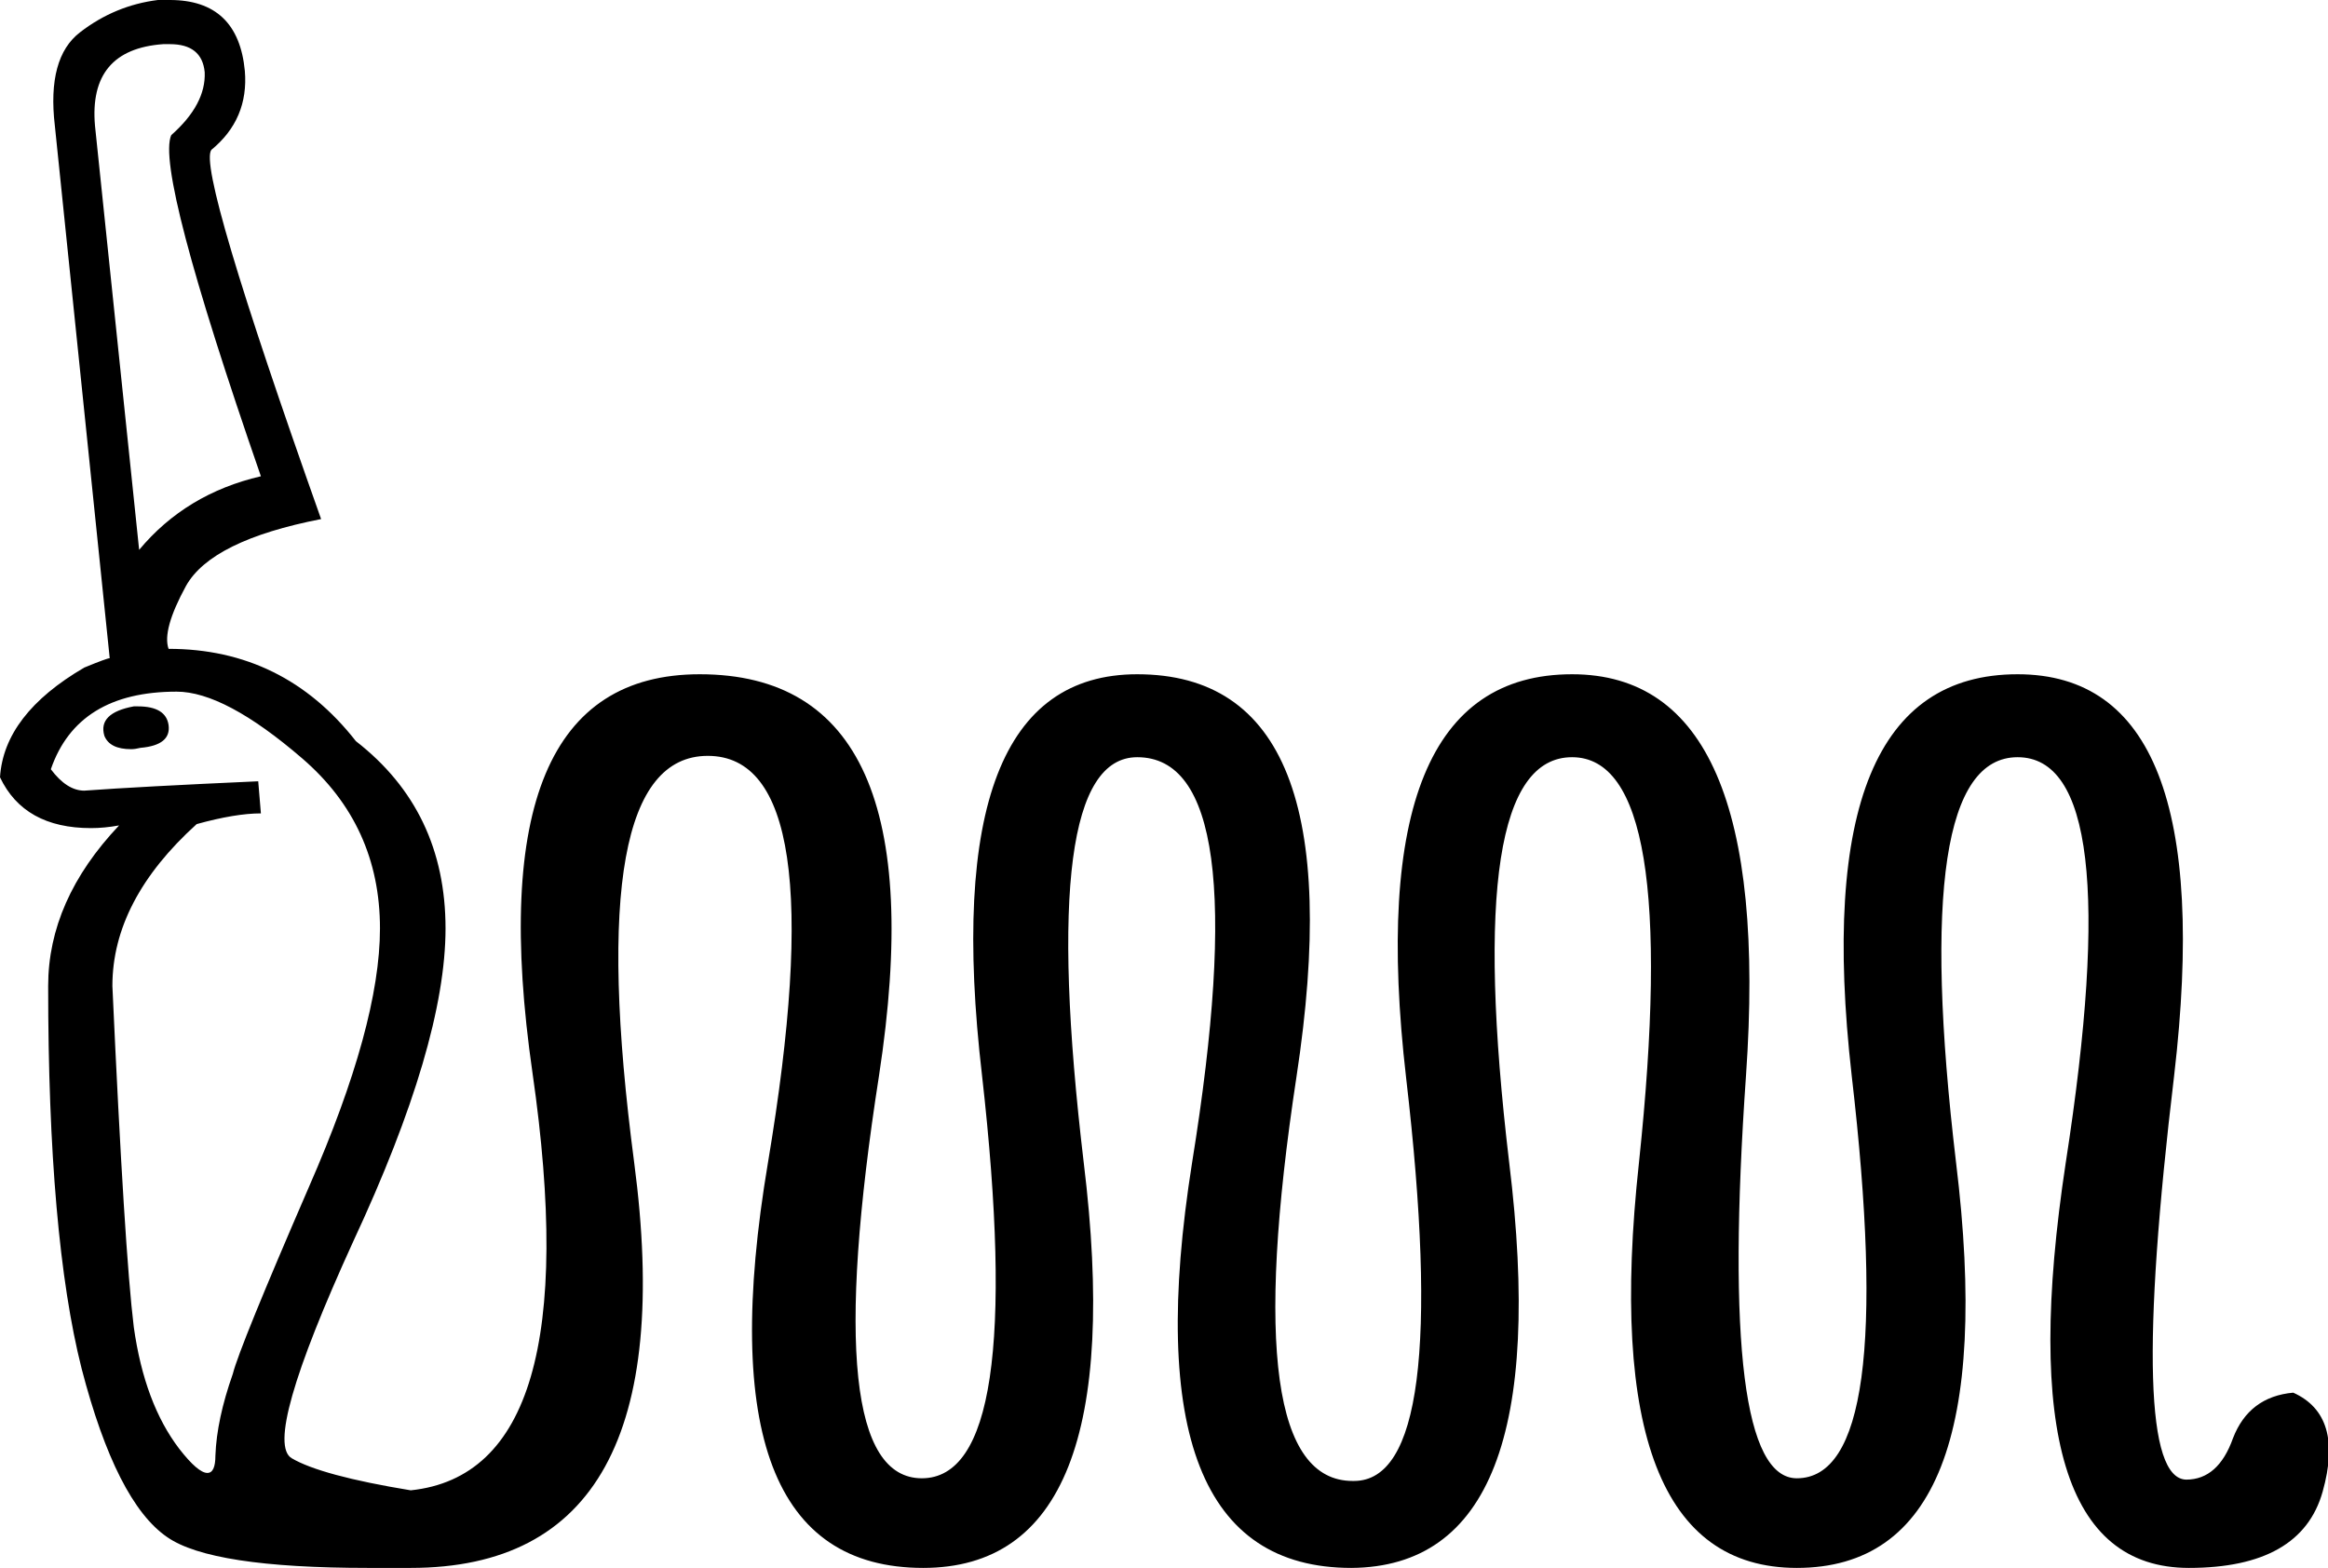 <?xml version='1.0' encoding ='UTF-8' standalone='no'?>
<svg width='17.4' height='11.72' xmlns='http://www.w3.org/2000/svg' xmlns:xlink='http://www.w3.org/1999/xlink'  version='1.1' >
<path style='fill:black; stroke:none' d=' M 1.27 0.33  Q 1.51 0.33 1.53 0.54  Q 1.54 0.78 1.28 1.01  Q 1.16 1.28 1.95 3.56  Q 1.39 3.69 1.04 4.11  L 0.71 0.94  Q 0.66 0.37 1.22 0.33  Q 1.24 0.33 1.27 0.33  Z  M 0.82 4.92  Q 0.82 4.92 0.82 4.92  L 0.82 4.92  L 0.82 4.92  Z  M 1.03 5.28  Q 1.01 5.28 1 5.28  Q 0.73 5.33 0.78 5.5  Q 0.82 5.6 0.98 5.6  Q 1.01 5.6 1.05 5.59  Q 1.28 5.57 1.26 5.42  Q 1.24 5.28 1.03 5.28  Z  M 1.32 5.17  Q 1.68 5.17 2.26 5.67  Q 2.84 6.17 2.84 6.94  Q 2.84 7.66 2.31 8.87  Q 1.79 10.07 1.74 10.27  Q 1.62 10.61 1.61 10.88  Q 1.61 11.01 1.55 11.01  Q 1.48 11.01 1.34 10.83  Q 1.08 10.49 1 9.92  Q 0.93 9.35 0.84 7.37  Q 0.84 6.73 1.47 6.16  Q 1.76 6.08 1.95 6.08  L 1.93 5.84  Q 1.04 5.88 0.63 5.91  Q 0.5 5.91 0.38 5.75  Q 0.58 5.17 1.32 5.17  Z  M 1.27 0  Q 1.23 0 1.18 0  Q 0.86 0.04 0.6 0.24  Q 0.35 0.43 0.41 0.94  L 0.82 4.92  L 0.82 4.92  Q 0.82 4.92 0.82 4.92  Q 0.8 4.92 0.63 4.99  Q 0.03 5.34 0 5.81  Q 0.18 6.19 0.68 6.19  Q 0.78 6.19 0.89 6.17  L 0.89 6.17  Q 0.36 6.73 0.36 7.37  Q 0.36 9.24 0.61 10.23  Q 0.87 11.23 1.25 11.49  Q 1.58 11.72 2.75 11.72  Q 2.9 11.72 3.07 11.72  Q 5.14 11.72 4.74 8.69  Q 4.34 5.65 5.29 5.65  Q 6.25 5.65 5.74 8.69  Q 5.23 11.72 6.9 11.72  Q 8.47 11.72 8.1 8.69  Q 7.74 5.66 8.5 5.66  Q 9.4 5.66 8.91 8.69  Q 8.43 11.72 10.1 11.72  Q 11.65 11.71 11.28 8.69  Q 10.92 5.66 11.75 5.66  Q 12.57 5.66 12.25 8.69  Q 11.92 11.72 13.43 11.72  Q 14.99 11.72 14.62 8.69  Q 14.26 5.66 15.08 5.66  Q 15.91 5.66 15.44 8.69  Q 14.98 11.72 16.36 11.72  Q 17.2 11.72 17.36 11.15  Q 17.52 10.58 17.14 10.41  Q 16.81 10.44 16.69 10.75  Q 16.58 11.06 16.34 11.06  Q 15.89 11.05 16.25 8.04  Q 16.6 5.04 15.08 5.04  Q 13.5 5.04 13.84 8.04  Q 14.19 11.05 13.43 11.05  Q 12.84 11.05 13.05 8.04  Q 13.26 5.04 11.75 5.04  Q 10.16 5.04 10.51 8.06  Q 10.86 11.07 10.12 11.07  Q 10.12 11.07 10.11 11.07  Q 9.23 11.07 9.69 8.05  Q 10.15 5.04 8.5 5.04  Q 6.99 5.04 7.34 8.04  Q 7.68 11.05 6.89 11.05  Q 6.1 11.05 6.57 8.04  Q 7.03 5.04 5.23 5.04  Q 3.55 5.04 3.98 8.02  Q 4.41 11 3.07 11.14  Q 2.4 11.03 2.18 10.9  Q 1.96 10.77 2.64 9.28  Q 3.33 7.8 3.33 6.94  Q 3.33 6.06 2.66 5.54  Q 2.12 4.85 1.26 4.85  Q 1.21 4.71 1.39 4.38  Q 1.58 4.04 2.4 3.88  Q 1.47 1.26 1.58 1.12  Q 1.86 0.89 1.83 0.53  Q 1.78 0 1.27 0  Z '/></svg>
